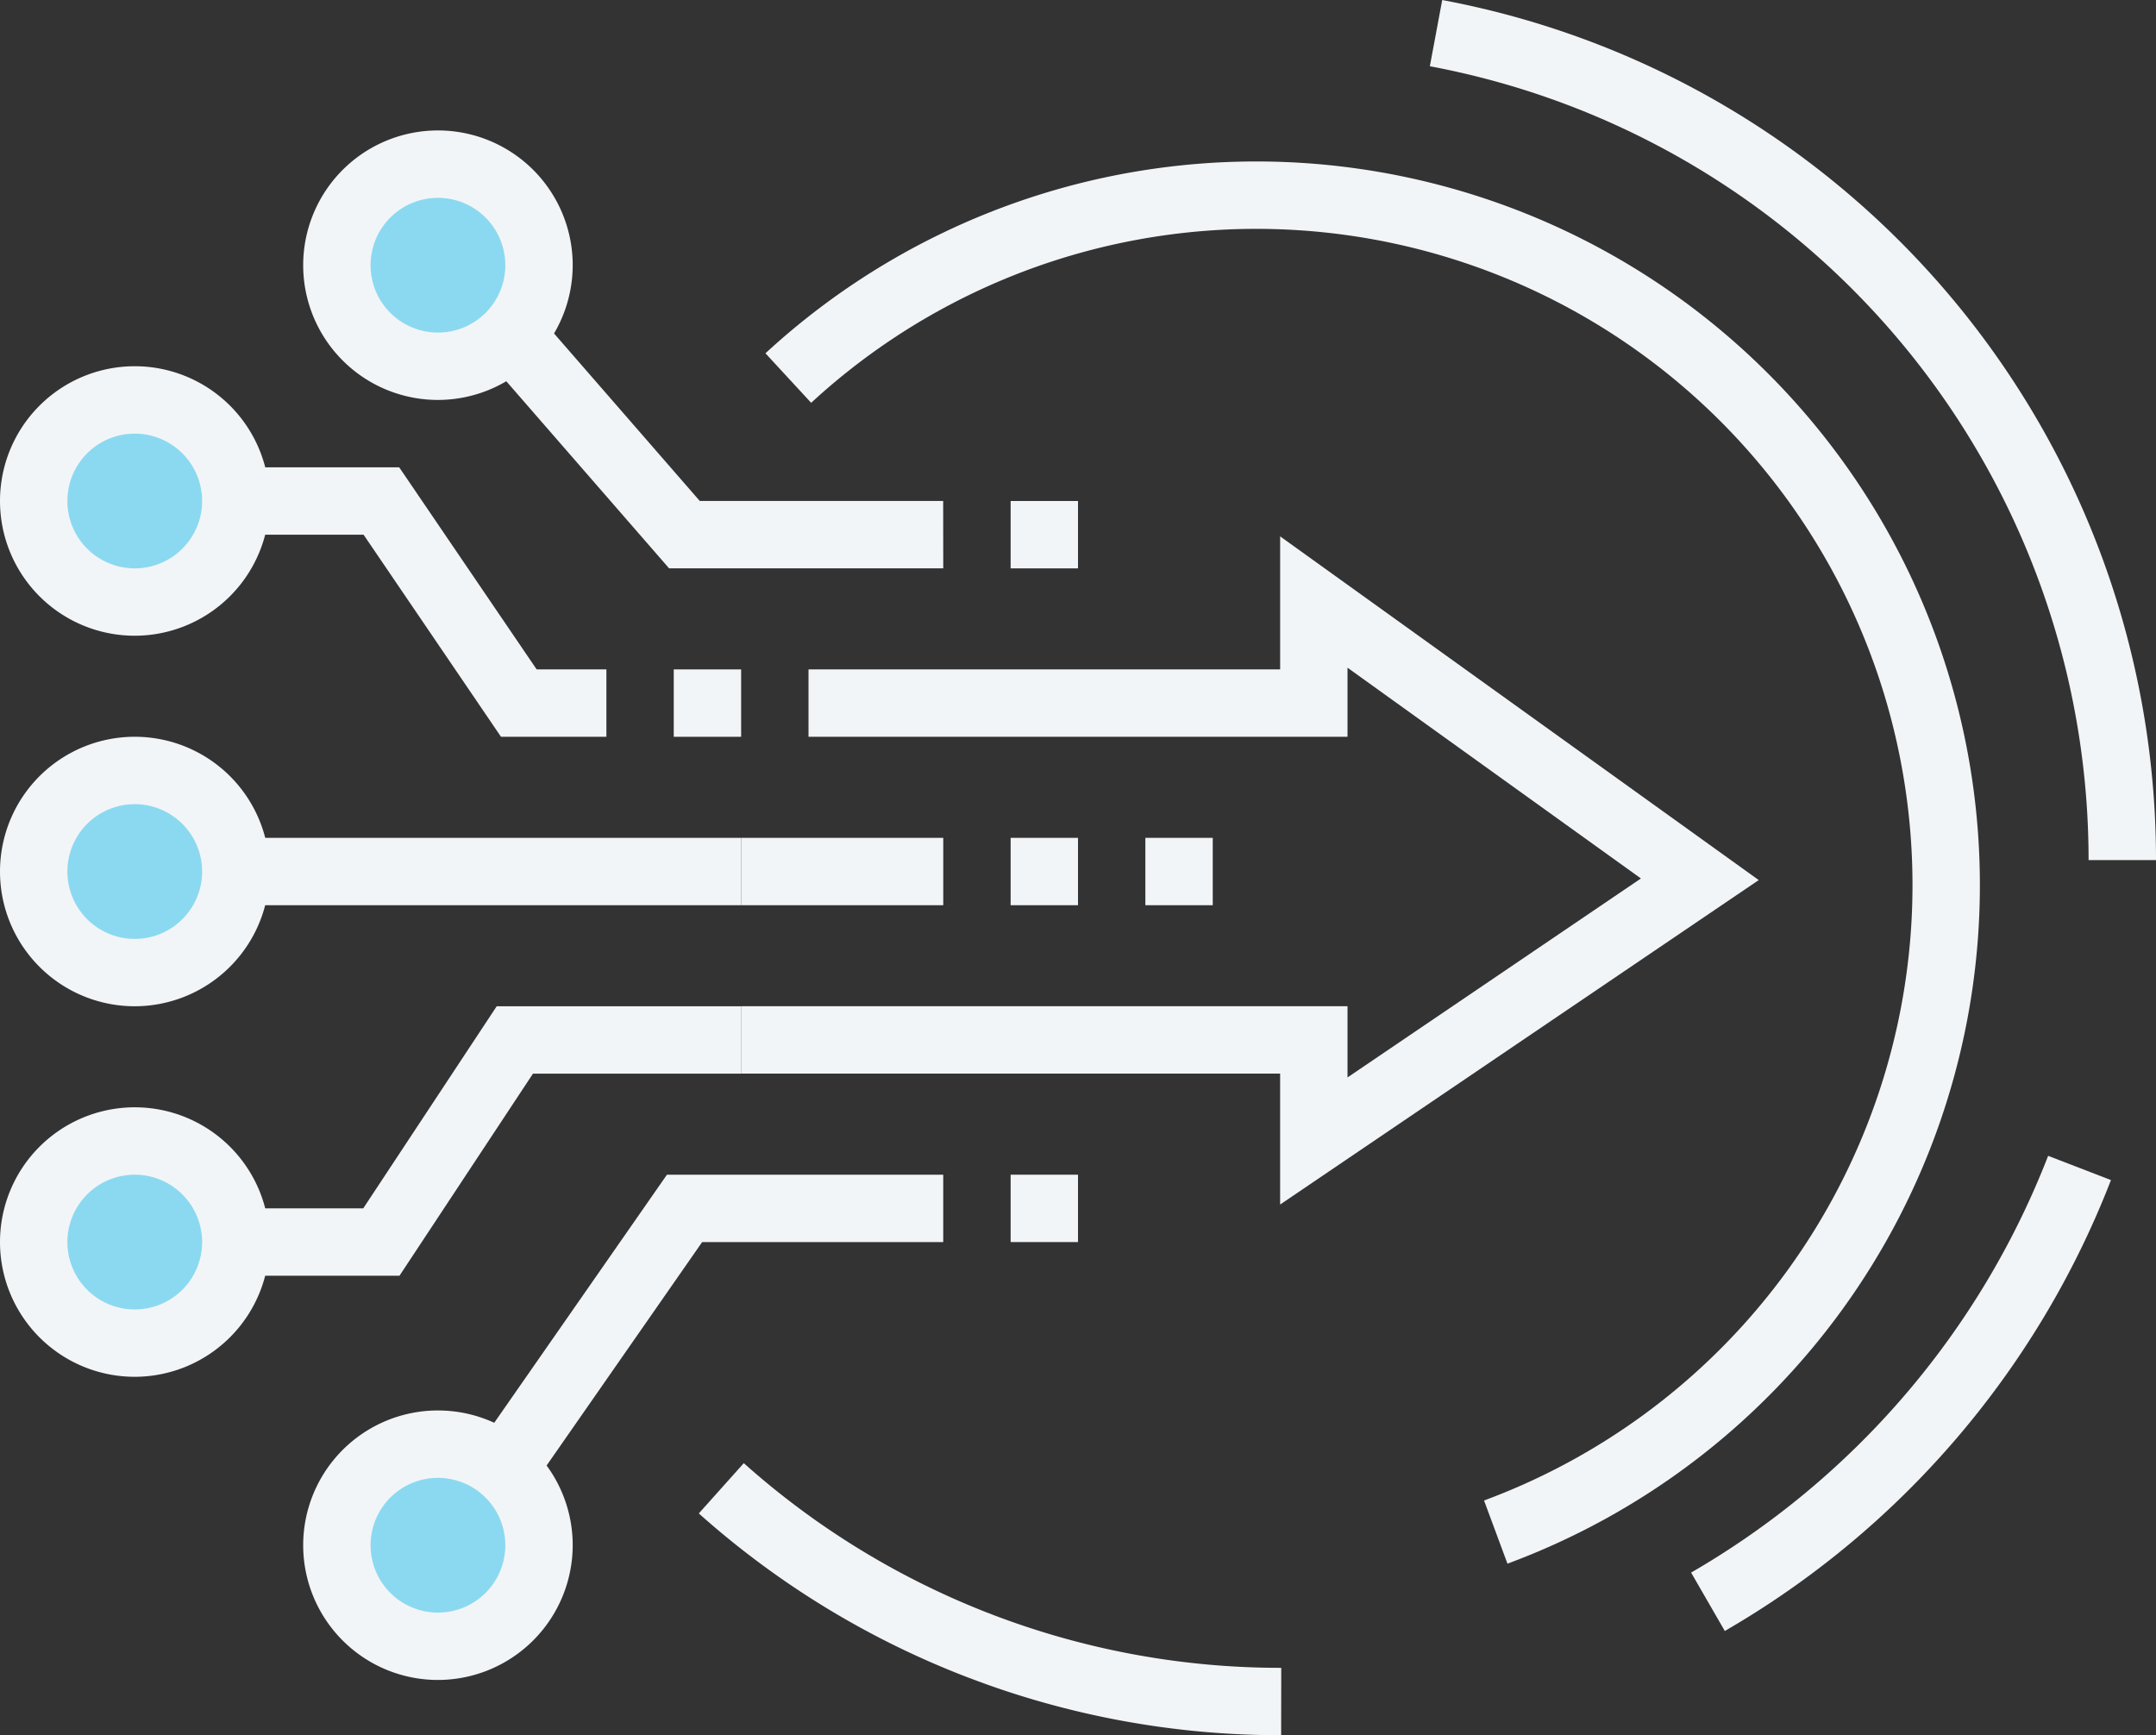 <svg xmlns="http://www.w3.org/2000/svg" width="100.665" height="81.025" viewBox="0 0 100.665 81.025">
  <rect x="0" y="0" width="100.665" height="81.025" fill="#333333" stroke="none"/>
  <g id="tecnologia_1" transform="translate(-397 -208.127)">
    <g id="Grupo_4240" data-name="Grupo 4240" transform="translate(403.292 229.948)">
      <path id="Caminho_7893" data-name="Caminho 7893" d="M423.021,234.583H418.1l-6.417-9.437H401V222h12.347l6.418,9.437h3.256Z" transform="translate(-401 -222)" fill="#f2f5f7"/>
    </g>
    <g id="Grupo_4241" data-name="Grupo 4241" transform="translate(403.292 247.25)">
      <rect id="Retângulo_530" data-name="Retângulo 530" width="28.312" height="3.146" fill="#f2f5f7"/>
    </g>
    <g id="Grupo_4242" data-name="Grupo 4242" transform="translate(397 225.229)">
      <circle id="Elipse_60" data-name="Elipse 60" cx="4.719" cy="4.719" r="4.719" transform="translate(1.573 1.573)" fill="#8bd9f1"/>
      <path id="Caminho_7894" data-name="Caminho 7894" d="M403.292,231.583a6.292,6.292,0,1,1,6.292-6.292A6.3,6.3,0,0,1,403.292,231.583Zm0-9.437a3.146,3.146,0,1,0,3.146,3.146A3.149,3.149,0,0,0,403.292,222.146Z" transform="translate(-397 -219)" fill="#f2f5f7"/>
    </g>
    <g id="Grupo_4243" data-name="Grupo 4243" transform="translate(403.292 255.114)">
      <path id="Caminho_7895" data-name="Caminho 7895" d="M413.36,250.583H401v-3.146h10.668L417.9,238h11.416v3.146h-9.723Z" transform="translate(-401 -238)" fill="#f2f5f7"/>
    </g>
    <g id="Grupo_4244" data-name="Grupo 4244" transform="translate(397 259.833)">
      <circle id="Elipse_61" data-name="Elipse 61" cx="4.719" cy="4.719" r="4.719" transform="translate(1.573 1.573)" fill="#8bd9f1"/>
      <path id="Caminho_7896" data-name="Caminho 7896" d="M403.292,253.583a6.292,6.292,0,1,1,6.292-6.292A6.3,6.3,0,0,1,403.292,253.583Zm0-9.437a3.146,3.146,0,1,0,3.146,3.146A3.149,3.149,0,0,0,403.292,244.146Z" transform="translate(-397 -241)" fill="#f2f5f7"/>
    </g>
    <g id="Grupo_4245" data-name="Grupo 4245" transform="translate(397 242.531)">
      <circle id="Elipse_62" data-name="Elipse 62" cx="4.719" cy="4.719" r="4.719" transform="translate(1.573 1.573)" fill="#8bd9f1"/>
      <path id="Caminho_7897" data-name="Caminho 7897" d="M403.292,242.583a6.292,6.292,0,1,1,6.292-6.292A6.3,6.3,0,0,1,403.292,242.583Zm0-9.437a3.146,3.146,0,1,0,3.146,3.146A3.149,3.149,0,0,0,403.292,233.146Z" transform="translate(-397 -230)" fill="#f2f5f7"/>
    </g>
    <g id="Grupo_4246" data-name="Grupo 4246" transform="translate(416.724 262.979)">
      <path id="Caminho_7898" data-name="Caminho 7898" d="M412.121,261.2l-2.581-1.8L420.956,243h12.9v3.146H422.6Z" transform="translate(-409.54 -243)" fill="#f2f5f7"/>
    </g>
    <g id="Grupo_4247" data-name="Grupo 4247" transform="translate(411.156 273.989)">
      <circle id="Elipse_63" data-name="Elipse 63" cx="4.719" cy="4.719" r="4.719" transform="translate(1.573 1.573)" fill="#8bd9f1"/>
      <path id="Caminho_7899" data-name="Caminho 7899" d="M412.292,262.583a6.292,6.292,0,1,1,6.292-6.292A6.3,6.3,0,0,1,412.292,262.583Zm0-9.437a3.146,3.146,0,1,0,3.146,3.146A3.149,3.149,0,0,0,412.292,253.146Z" transform="translate(-406 -250)" fill="#f2f5f7"/>
    </g>
    <g id="Grupo_4248" data-name="Grupo 4248" transform="translate(416.827 219.478)">
      <path id="Caminho_7900" data-name="Caminho 7900" d="M433.819,230.532h-12.8l-11.419-13.124,2.375-2.064,10.476,12.042h11.364Z" transform="translate(-409.605 -215.344)" fill="#f2f5f7"/>
    </g>
    <g id="Grupo_4249" data-name="Grupo 4249" transform="translate(411.156 214.219)">
      <circle id="Elipse_64" data-name="Elipse 64" cx="4.719" cy="4.719" r="4.719" transform="translate(1.573 1.573)" fill="#8bd9f1"/>
      <path id="Caminho_7901" data-name="Caminho 7901" d="M412.292,224.583a6.292,6.292,0,1,1,6.292-6.292A6.3,6.3,0,0,1,412.292,224.583Zm0-9.437a3.146,3.146,0,1,0,3.146,3.146A3.149,3.149,0,0,0,412.292,215.146Z" transform="translate(-406 -212)" fill="#f2f5f7"/>
    </g>
    <g id="Grupo_4250" data-name="Grupo 4250" transform="translate(431.604 247.25)">
      <rect id="Retângulo_531" data-name="Retângulo 531" width="9.437" height="3.146" fill="#f2f5f7"/>
    </g>
    <g id="Grupo_4251" data-name="Grupo 4251" transform="translate(431.604 233.173)">
      <path id="Caminho_7902" data-name="Caminho 7902" d="M444.166,255.25v-6.113H419v-3.146h28.312v3.325l13.7-9.291-13.7-9.842v3.226H422.146v-3.146h22.021v-6.212L466.512,240.1Z" transform="translate(-419 -224.051)" fill="#f2f5f7"/>
    </g>
    <g id="Grupo_4252" data-name="Grupo 4252" transform="translate(450.478 247.25)">
      <rect id="Retângulo_532" data-name="Retângulo 532" width="3.146" height="3.146" fill="#f2f5f7"/>
    </g>
    <g id="Grupo_4253" data-name="Grupo 4253" transform="translate(444.187 247.25)">
      <rect id="Retângulo_533" data-name="Retângulo 533" width="3.146" height="3.146" fill="#f2f5f7"/>
    </g>
    <g id="Grupo_4254" data-name="Grupo 4254" transform="translate(444.187 231.521)">
      <rect id="Retângulo_534" data-name="Retângulo 534" width="3.146" height="3.146" fill="#f2f5f7"/>
    </g>
    <g id="Grupo_4255" data-name="Grupo 4255" transform="translate(444.187 262.979)">
      <rect id="Retângulo_535" data-name="Retângulo 535" width="3.146" height="3.146" fill="#f2f5f7"/>
    </g>
    <g id="Grupo_4256" data-name="Grupo 4256" transform="translate(429.628 276.449)">
      <path id="Caminho_7903" data-name="Caminho 7903" d="M444.933,264.267a40.752,40.752,0,0,1-27.189-10.356l2.1-2.347a37.613,37.613,0,0,0,25.094,9.557Z" transform="translate(-417.744 -251.564)" fill="#f2f5f7"/>
    </g>
    <g id="Grupo_4257" data-name="Grupo 4257" transform="translate(463.763 208.127)">
      <path id="Caminho_7904" data-name="Caminho 7904" d="M473.348,248.288H470.2a37.7,37.7,0,0,0-30.756-37.068l.577-3.092A40.843,40.843,0,0,1,473.348,248.288Z" transform="translate(-439.446 -208.127)" fill="#f2f5f7"/>
    </g>
    <g id="Grupo_4258" data-name="Grupo 4258" transform="translate(475.959 262.098)">
      <path id="Caminho_7905" data-name="Caminho 7905" d="M448.773,264.627,447.2,261.9A38.618,38.618,0,0,0,463.87,242.44l2.933,1.132A41.753,41.753,0,0,1,448.773,264.627Z" transform="translate(-447.2 -242.44)" fill="#f2f5f7"/>
    </g>
    <g id="Grupo_4259" data-name="Grupo 4259" transform="translate(432.739 215.666)">
      <path id="Caminho_7906" data-name="Caminho 7906" d="M454.367,278.395l-1.093-2.949a30.642,30.642,0,1,0-31.417-51.256l-2.134-2.312a33.788,33.788,0,1,1,34.645,56.517Z" transform="translate(-419.722 -212.92)" fill="#f2f5f7"/>
    </g>
    <g id="Grupo_4260" data-name="Grupo 4260" transform="translate(428.458 239.385)">
      <rect id="Retângulo_536" data-name="Retângulo 536" width="3.146" height="3.146" fill="#f2f5f7"/>
    </g>
  </g>
</svg>
